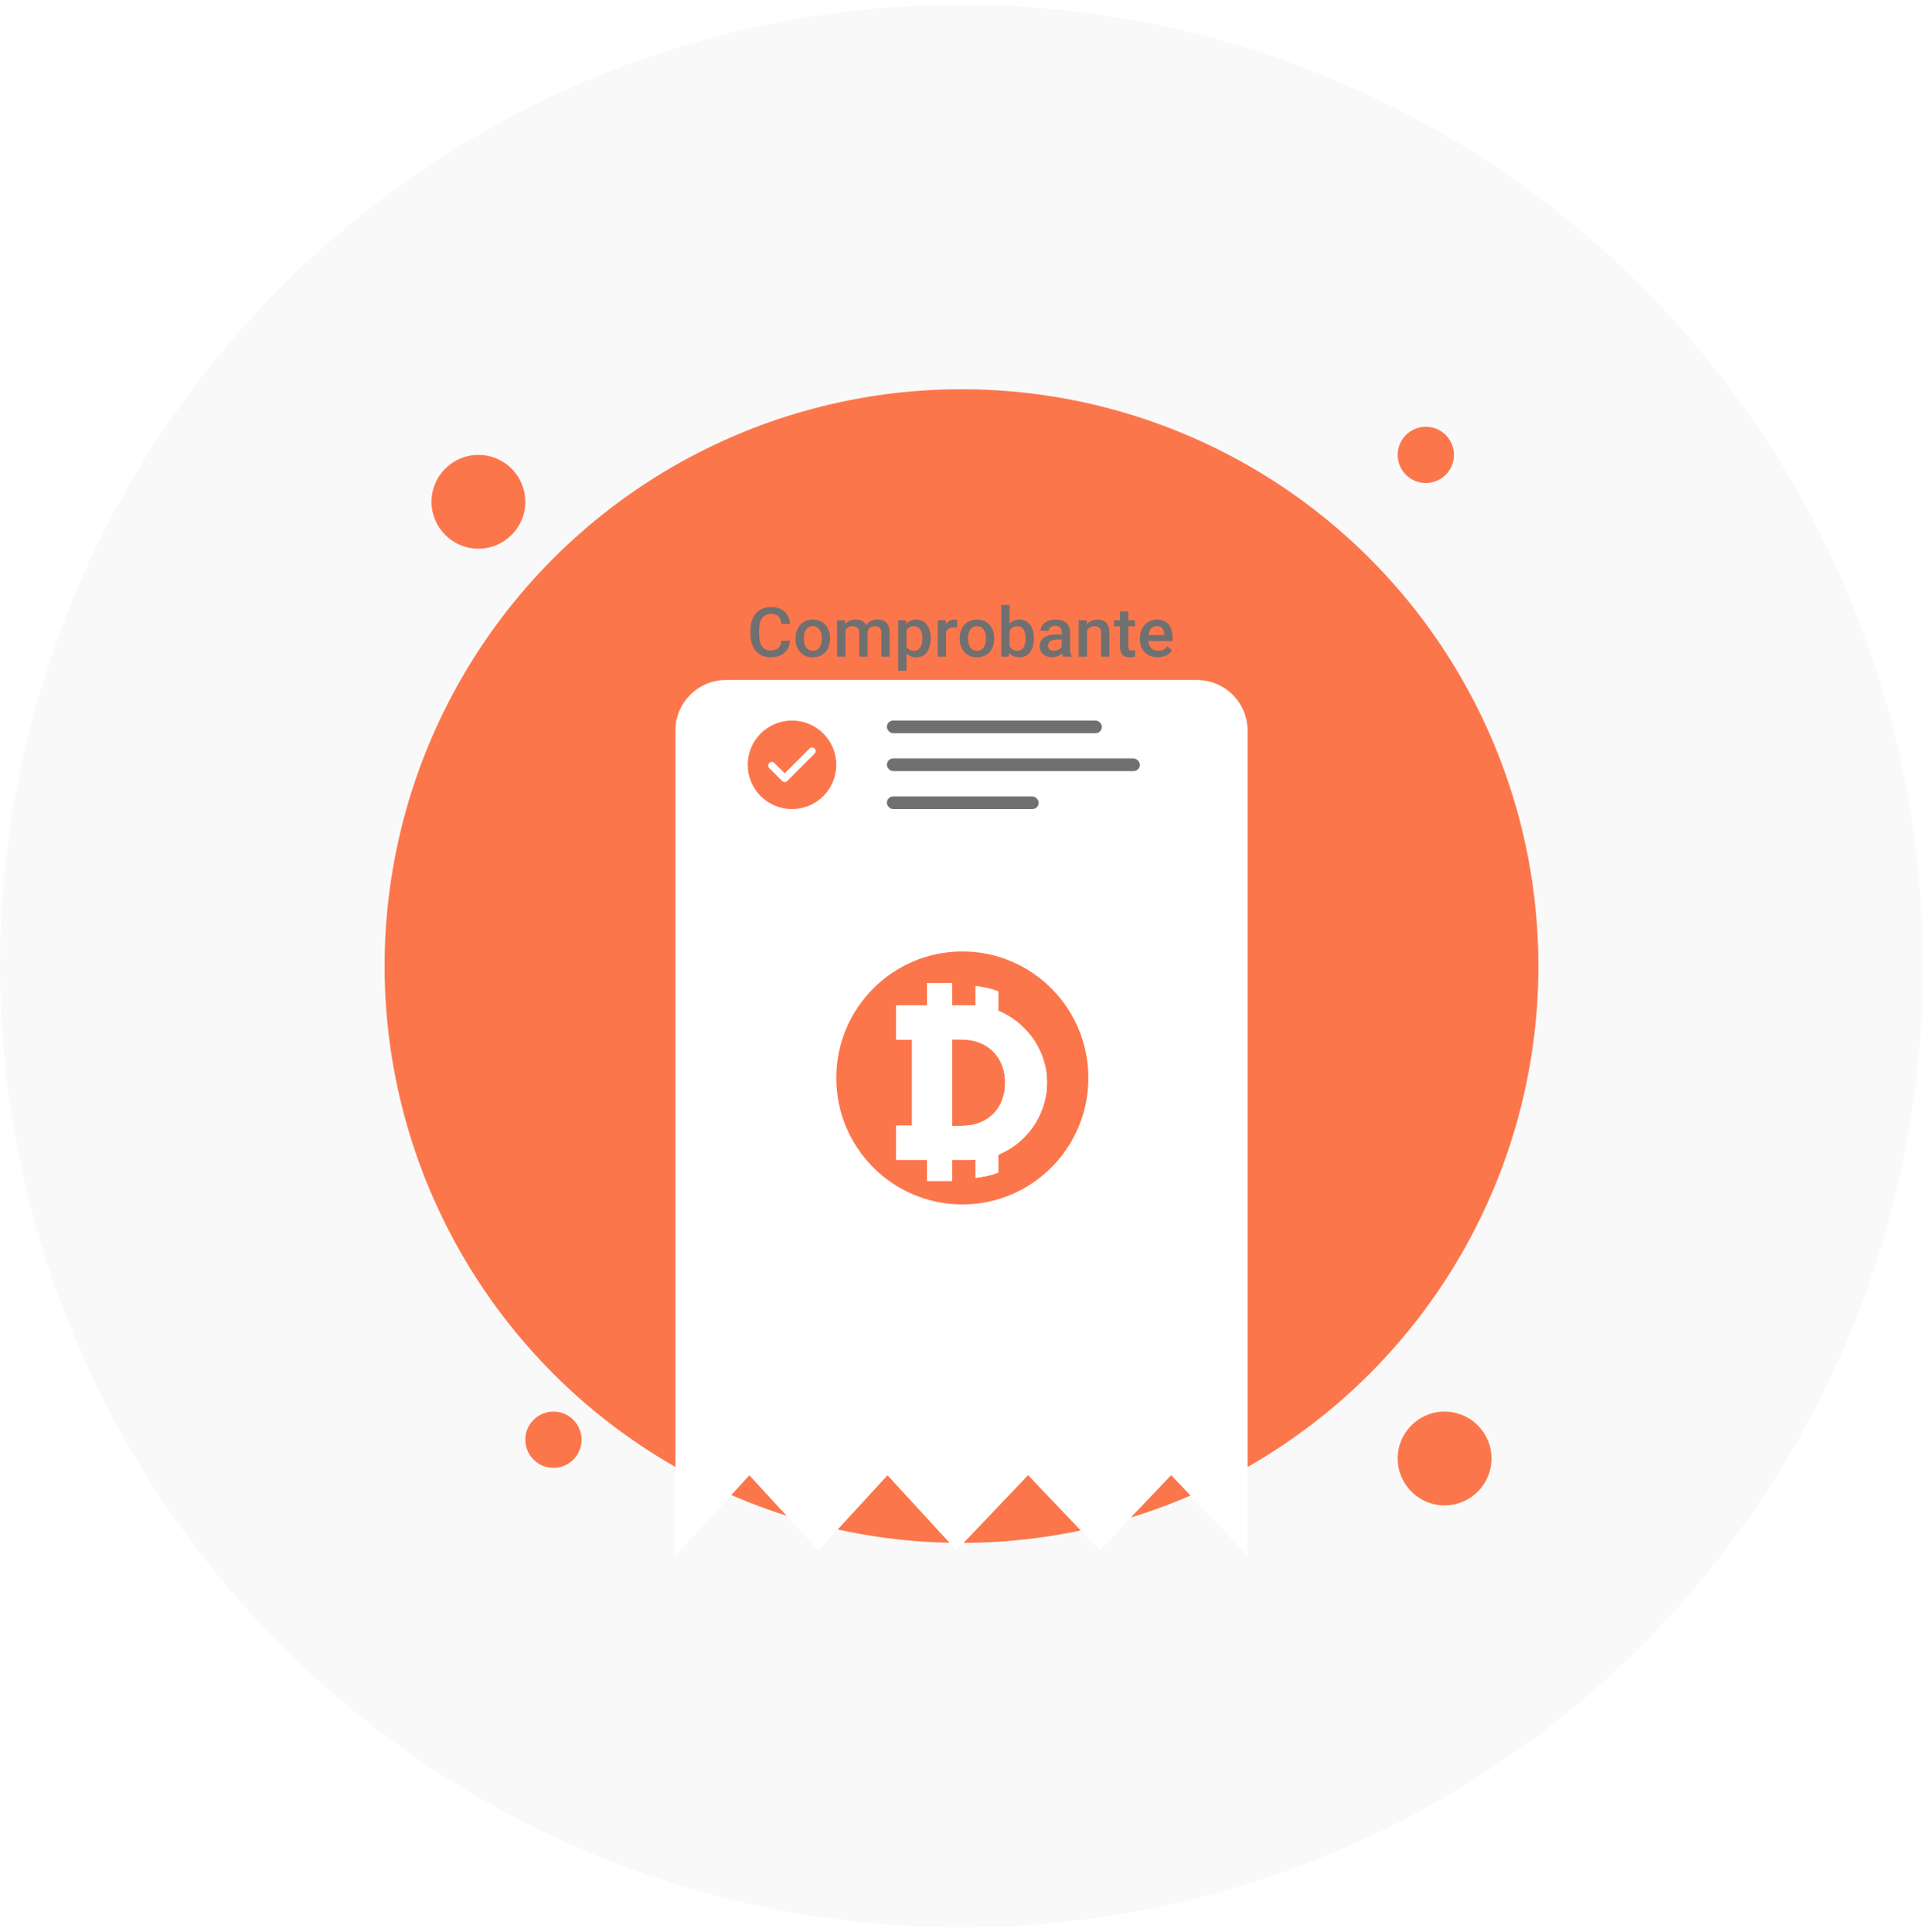 <svg width="205" height="206" viewBox="0 0 205 206" fill="none" xmlns="http://www.w3.org/2000/svg">
<circle cx="102.5" cy="103" r="102.5" fill="#F9F9F9"/>
<circle cx="102.5" cy="103" r="61.5" fill="#FC764C"/>
<circle cx="51" cy="53.5" r="5" fill="#FC764C"/>
<circle cx="152" cy="48.5" r="3" fill="#FC764C"/>
<circle cx="59" cy="153.5" r="3" fill="#FC764C"/>
<circle cx="154" cy="155.5" r="5" fill="#FC764C"/>
<g filter="url(#filter0_d_2822_1631)">
<path fill-rule="evenodd" clip-rule="evenodd" d="M77.394 56.5C74.415 56.5 72 58.915 72 61.894L72 137.483L72 149.875L79.888 141.29L87.25 149.303L94.612 141.29L101.967 149.296L109.599 141.276L117.224 149.289L124.849 141.276L133 149.841L133 137.483L133 61.894C133 58.915 130.585 56.5 127.606 56.5L77.394 56.5Z" fill="white"/>
</g>
<rect x="94.545" y="76.823" width="22.924" height="1.348" rx="0.674" fill="#707070"/>
<rect x="94.545" y="84.914" width="16.182" height="1.348" rx="0.674" fill="#707070"/>
<rect x="94.545" y="80.868" width="26.969" height="1.348" rx="0.674" fill="#707070"/>
<path fill-rule="evenodd" clip-rule="evenodd" d="M102.589 128.413C110.01 128.413 116.026 122.375 116.026 114.928C116.026 107.481 110.01 101.443 102.589 101.443C95.167 101.443 89.151 107.481 89.151 114.928C89.151 122.375 95.167 128.413 102.589 128.413ZM101.508 104.795H98.836V107.195H95.524V110.851H97.227V120.012H95.524V123.668L98.836 123.668V125.909H101.508V123.668H103.54C103.697 123.668 103.851 123.664 104.005 123.655V125.58C104.498 125.527 105.675 125.338 106.434 125.002V123.106C106.522 123.07 106.61 123.031 106.697 122.991C107.684 122.539 108.54 121.935 109.266 121.177C110.006 120.42 110.579 119.546 110.986 118.556C111.407 117.551 111.617 116.509 111.617 115.432C111.617 114.339 111.407 113.298 110.986 112.307C110.565 111.302 109.984 110.429 109.244 109.686C108.518 108.928 107.662 108.324 106.675 107.872C106.595 107.835 106.515 107.8 106.434 107.766V105.708C105.675 105.372 104.498 105.183 104.005 105.13V107.208C103.851 107.2 103.697 107.195 103.54 107.195H101.508V104.795ZM102.474 120.041H101.494V110.822H102.474C103.199 110.822 103.852 110.938 104.433 111.171C105.013 111.404 105.5 111.725 105.891 112.133C106.298 112.54 106.61 113.028 106.828 113.596C107.045 114.164 107.154 114.776 107.154 115.432C107.154 116.102 107.045 116.721 106.828 117.289C106.624 117.842 106.32 118.323 105.913 118.73C105.521 119.138 105.035 119.459 104.455 119.692C103.874 119.925 103.214 120.041 102.474 120.041Z" fill="#FC764C"/>
<path fill-rule="evenodd" clip-rule="evenodd" d="M98.836 104.794H101.508V107.195H103.54C103.696 107.195 103.851 107.199 104.005 107.208V105.13C104.498 105.182 105.675 105.372 106.434 105.708V107.766C106.515 107.8 106.595 107.835 106.675 107.872C107.662 108.324 108.518 108.928 109.244 109.686C109.984 110.428 110.565 111.302 110.985 112.307C111.406 113.298 111.617 114.339 111.617 115.431C111.617 116.509 111.406 117.551 110.985 118.556C110.579 119.546 110.006 120.42 109.266 121.177C108.54 121.935 107.684 122.539 106.697 122.991C106.61 123.031 106.522 123.069 106.434 123.106V125.002C105.675 125.337 104.498 125.527 104.005 125.58V123.655C103.851 123.663 103.696 123.668 103.54 123.668H101.508V125.909H98.836V123.668L95.523 123.668V120.012H97.227V110.851H95.523V107.195H98.836V104.794ZM101.494 120.041H102.473C103.213 120.041 103.874 119.925 104.454 119.692C105.035 119.459 105.521 119.138 105.913 118.73C106.319 118.323 106.624 117.842 106.827 117.288C107.045 116.72 107.154 116.101 107.154 115.431C107.154 114.776 107.045 114.164 106.827 113.596C106.61 113.028 106.298 112.54 105.891 112.132C105.499 111.725 105.013 111.404 104.433 111.171C103.852 110.938 103.199 110.822 102.473 110.822H101.494V120.041Z" fill="white"/>
<circle cx="84.431" cy="81.542" r="4.72" fill="#FC764C"/>
<path d="M83.387 83.266C83.536 83.415 83.778 83.415 83.928 83.266L86.837 80.353C86.987 80.203 86.987 79.961 86.837 79.811C86.687 79.662 86.445 79.662 86.296 79.811L83.655 82.452L82.55 81.347C82.4 81.197 82.158 81.197 82.009 81.347C81.859 81.496 81.859 81.738 82.009 81.888L83.387 83.266Z" fill="white"/>
<path d="M84.231 68.308C84.177 68.865 83.967 69.3 83.602 69.614C83.236 69.924 82.75 70.08 82.143 70.08C81.719 70.08 81.344 69.982 81.02 69.786C80.698 69.587 80.45 69.306 80.274 68.943C80.099 68.58 80.007 68.158 80 67.677V67.189C80 66.697 80.089 66.263 80.267 65.888C80.445 65.513 80.7 65.223 81.031 65.02C81.365 64.817 81.75 64.715 82.187 64.715C82.774 64.715 83.247 64.872 83.605 65.185C83.964 65.498 84.172 65.94 84.231 66.512H83.309C83.265 66.136 83.153 65.866 82.973 65.701C82.795 65.534 82.533 65.45 82.187 65.45C81.784 65.45 81.475 65.595 81.258 65.884C81.043 66.171 80.934 66.593 80.929 67.15V67.613C80.929 68.177 81.031 68.607 81.236 68.904C81.443 69.2 81.745 69.348 82.143 69.348C82.506 69.348 82.779 69.268 82.962 69.108C83.145 68.948 83.26 68.681 83.309 68.308H84.231Z" fill="#707070"/>
<path d="M84.808 68.032C84.808 67.652 84.885 67.31 85.039 67.007C85.192 66.701 85.408 66.466 85.686 66.304C85.964 66.139 86.283 66.056 86.644 66.056C87.178 66.056 87.61 66.225 87.942 66.562C88.276 66.899 88.456 67.346 88.483 67.903L88.487 68.108C88.487 68.49 88.411 68.832 88.26 69.133C88.111 69.434 87.897 69.668 87.616 69.832C87.338 69.997 87.017 70.08 86.651 70.08C86.093 70.08 85.646 69.898 85.309 69.535C84.975 69.169 84.808 68.683 84.808 68.075V68.032ZM85.697 68.108C85.697 68.507 85.781 68.82 85.949 69.047C86.117 69.272 86.351 69.384 86.651 69.384C86.951 69.384 87.184 69.269 87.35 69.04C87.518 68.811 87.602 68.475 87.602 68.032C87.602 67.64 87.515 67.329 87.342 67.1C87.171 66.87 86.939 66.756 86.644 66.756C86.354 66.756 86.123 66.869 85.953 67.096C85.782 67.321 85.697 67.658 85.697 68.108Z" fill="#707070"/>
<path d="M90.073 66.128L90.099 66.533C90.377 66.215 90.757 66.056 91.24 66.056C91.769 66.056 92.131 66.255 92.326 66.652C92.614 66.255 93.018 66.056 93.54 66.056C93.976 66.056 94.3 66.175 94.513 66.411C94.727 66.648 94.837 66.997 94.842 67.459V70.008H93.953V67.484C93.953 67.237 93.898 67.057 93.788 66.942C93.679 66.827 93.497 66.77 93.244 66.77C93.041 66.77 92.876 66.824 92.746 66.931C92.62 67.037 92.531 67.175 92.48 67.347L92.483 70.008H91.595V67.455C91.582 66.998 91.345 66.77 90.882 66.77C90.526 66.77 90.273 66.912 90.125 67.197V70.008H89.236V66.128H90.073Z" fill="#707070"/>
<path d="M99.218 68.108C99.218 68.708 99.079 69.187 98.802 69.546C98.524 69.902 98.151 70.08 97.683 70.08C97.249 70.08 96.901 69.94 96.641 69.66V71.5H95.752V66.128H96.571L96.608 66.522C96.868 66.212 97.223 66.056 97.672 66.056C98.154 66.056 98.532 66.233 98.805 66.587C99.081 66.939 99.218 67.427 99.218 68.054V68.108ZM98.334 68.032C98.334 67.645 98.254 67.338 98.096 67.111C97.94 66.883 97.716 66.77 97.423 66.77C97.06 66.77 96.799 66.917 96.641 67.211V68.932C96.801 69.234 97.065 69.384 97.43 69.384C97.713 69.384 97.934 69.273 98.092 69.051C98.253 68.826 98.334 68.487 98.334 68.032Z" fill="#707070"/>
<path d="M102.045 66.924C101.928 66.905 101.807 66.895 101.683 66.895C101.276 66.895 101.001 67.049 100.86 67.355V70.008H99.972V66.128H100.82L100.842 66.562C101.056 66.225 101.354 66.056 101.734 66.056C101.861 66.056 101.966 66.073 102.048 66.107L102.045 66.924Z" fill="#707070"/>
<path d="M102.308 68.032C102.308 67.652 102.385 67.31 102.538 67.007C102.692 66.701 102.908 66.466 103.186 66.304C103.463 66.139 103.783 66.056 104.144 66.056C104.677 66.056 105.11 66.225 105.442 66.562C105.776 66.899 105.956 67.346 105.983 67.903L105.986 68.108C105.986 68.49 105.911 68.832 105.76 69.133C105.611 69.434 105.397 69.668 105.116 69.832C104.838 69.997 104.517 70.08 104.151 70.08C103.593 70.08 103.145 69.898 102.809 69.535C102.475 69.169 102.308 68.683 102.308 68.075V68.032ZM103.197 68.108C103.197 68.507 103.281 68.82 103.449 69.047C103.617 69.272 103.851 69.384 104.151 69.384C104.451 69.384 104.684 69.269 104.849 69.04C105.017 68.811 105.102 68.475 105.102 68.032C105.102 67.64 105.015 67.329 104.842 67.1C104.671 66.87 104.439 66.756 104.144 66.756C103.853 66.756 103.623 66.869 103.453 67.096C103.282 67.321 103.197 67.658 103.197 68.108Z" fill="#707070"/>
<path d="M110.21 68.108C110.21 68.71 110.072 69.189 109.796 69.546C109.523 69.902 109.147 70.08 108.667 70.08C108.203 70.08 107.843 69.916 107.584 69.589L107.54 70.008H106.736V64.5H107.625V66.501C107.88 66.205 108.225 66.056 108.659 66.056C109.142 66.056 109.521 66.232 109.796 66.584C110.072 66.935 110.21 67.426 110.21 68.057V68.108ZM109.321 68.032C109.321 67.612 109.246 67.296 109.094 67.086C108.943 66.875 108.724 66.77 108.436 66.77C108.051 66.77 107.781 66.935 107.625 67.265V68.864C107.783 69.201 108.056 69.37 108.444 69.37C108.721 69.37 108.936 69.268 109.087 69.065C109.238 68.862 109.316 68.555 109.321 68.143V68.032Z" fill="#707070"/>
<path d="M113.321 70.008C113.282 69.934 113.248 69.813 113.219 69.646C112.936 69.935 112.59 70.08 112.18 70.08C111.783 70.08 111.459 69.969 111.208 69.746C110.957 69.524 110.831 69.249 110.831 68.922C110.831 68.508 110.987 68.191 111.299 67.971C111.614 67.749 112.062 67.638 112.645 67.638H113.19V67.383C113.19 67.182 113.132 67.022 113.018 66.903C112.903 66.781 112.729 66.72 112.495 66.72C112.293 66.72 112.127 66.77 111.998 66.87C111.868 66.968 111.804 67.094 111.804 67.247H110.915C110.915 67.034 110.987 66.836 111.131 66.652C111.275 66.465 111.47 66.319 111.716 66.214C111.965 66.109 112.241 66.056 112.546 66.056C113.009 66.056 113.379 66.171 113.654 66.401C113.929 66.628 114.071 66.948 114.078 67.362V69.112C114.078 69.461 114.128 69.739 114.228 69.947V70.008H113.321ZM112.345 69.381C112.521 69.381 112.685 69.339 112.839 69.255C112.995 69.171 113.112 69.059 113.19 68.918V68.186H112.711C112.382 68.186 112.134 68.243 111.968 68.355C111.803 68.467 111.72 68.626 111.72 68.832C111.72 68.999 111.776 69.133 111.888 69.234C112.003 69.332 112.155 69.381 112.345 69.381Z" fill="#707070"/>
<path d="M115.833 66.128L115.859 66.576C116.151 66.23 116.535 66.056 117.011 66.056C117.835 66.056 118.254 66.519 118.268 67.444V70.008H117.38V67.494C117.38 67.248 117.325 67.066 117.215 66.949C117.108 66.83 116.931 66.77 116.685 66.77C116.327 66.77 116.06 66.929 115.884 67.247V70.008H114.996V66.128H115.833Z" fill="#707070"/>
<path d="M120.29 65.185V66.128H120.989V66.774H120.29V68.939C120.29 69.088 120.32 69.195 120.378 69.262C120.439 69.327 120.546 69.359 120.7 69.359C120.802 69.359 120.906 69.347 121.011 69.323V69.997C120.808 70.052 120.613 70.08 120.426 70.08C119.743 70.08 119.402 69.711 119.402 68.972V66.774H118.751V66.128H119.402V65.185H120.29Z" fill="#707070"/>
<path d="M123.413 70.08C122.85 70.08 122.393 69.907 122.042 69.56C121.693 69.211 121.519 68.747 121.519 68.168V68.061C121.519 67.674 121.595 67.328 121.746 67.025C121.899 66.719 122.114 66.481 122.389 66.311C122.665 66.141 122.972 66.056 123.311 66.056C123.849 66.056 124.265 66.225 124.558 66.562C124.853 66.899 125 67.376 125 67.993V68.344H122.415C122.442 68.665 122.55 68.918 122.74 69.105C122.933 69.291 123.174 69.384 123.464 69.384C123.871 69.384 124.203 69.223 124.459 68.9L124.938 69.348C124.779 69.58 124.567 69.761 124.302 69.89C124.038 70.017 123.742 70.08 123.413 70.08ZM123.307 66.756C123.063 66.756 122.866 66.839 122.715 67.007C122.566 67.174 122.471 67.407 122.43 67.706H124.122V67.641C124.103 67.35 124.024 67.13 123.885 66.982C123.746 66.831 123.553 66.756 123.307 66.756Z" fill="#707070"/>
<defs>
<filter id="filter0_d_2822_1631" x="40" y="40.5" width="125" height="157.375" filterUnits="userSpaceOnUse" color-interpolation-filters="sRGB">
<feFlood flood-opacity="0" result="BackgroundImageFix"/>
<feColorMatrix in="SourceAlpha" type="matrix" values="0 0 0 0 0 0 0 0 0 0 0 0 0 0 0 0 0 0 127 0" result="hardAlpha"/>
<feOffset dy="16"/>
<feGaussianBlur stdDeviation="16"/>
<feComposite in2="hardAlpha" operator="out"/>
<feColorMatrix type="matrix" values="0 0 0 0 0 0 0 0 0 0 0 0 0 0 0 0 0 0 0.4 0"/>
<feBlend mode="normal" in2="BackgroundImageFix" result="effect1_dropShadow_2822_1631"/>
<feBlend mode="normal" in="SourceGraphic" in2="effect1_dropShadow_2822_1631" result="shape"/>
</filter>
</defs>
</svg>
